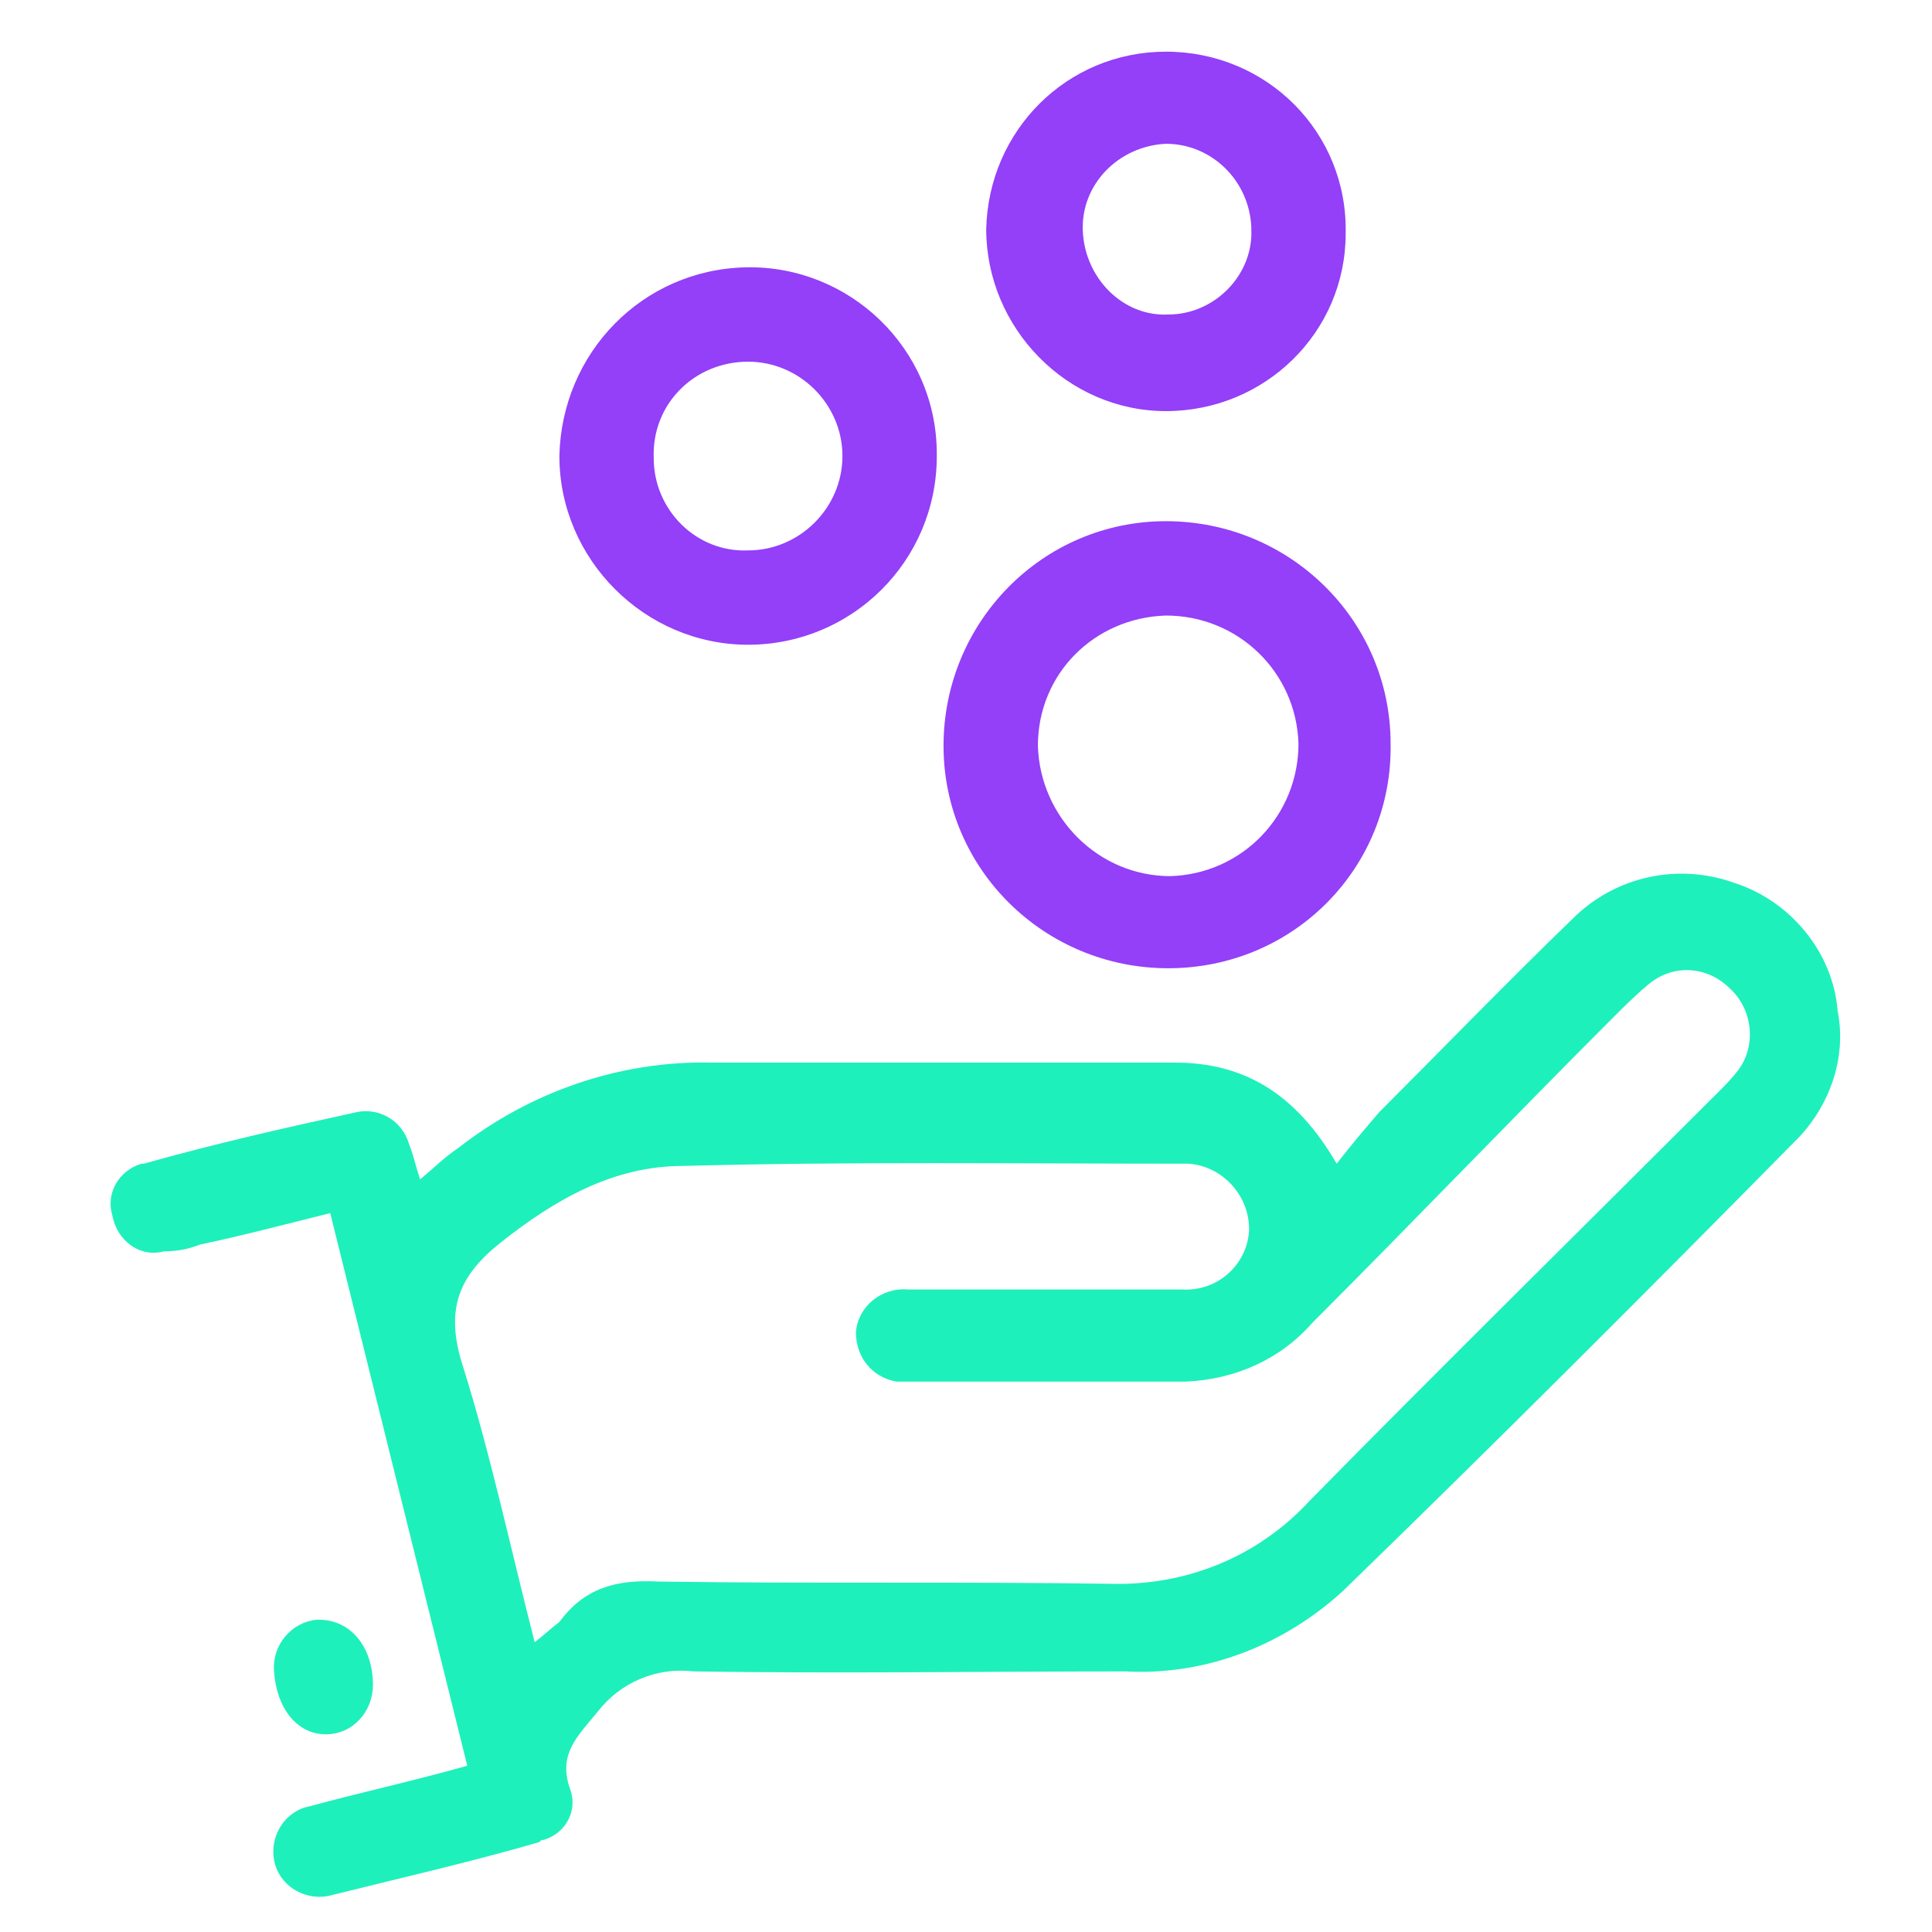 <svg xmlns="http://www.w3.org/2000/svg" xmlns:xlink="http://www.w3.org/1999/xlink" id="Layer_1" x="0px" y="0px" width="86px" height="86px" viewBox="0 0 86 86" style="enable-background:new 0 0 86 86;" xml:space="preserve">
<style type="text/css">
	.st0{fill:#1EF0BB;}
	.st1{fill:#943FF8;}
</style>
<path class="st0" d="M20.8,78.6L14.7,54c-2,0.5-3.9,1-5.8,1.4c-0.5,0.2-1,0.3-1.6,0.3C6.2,56,5.2,55.2,5,54.1c0,0,0,0,0,0  c-0.3-1,0.3-2,1.3-2.3c0,0,0,0,0.1,0c3.2-0.9,6.3-1.6,9.5-2.3c1-0.2,2,0.4,2.3,1.4c0.2,0.5,0.3,1,0.5,1.6c0.6-0.5,1.1-1,1.7-1.4  c3.2-2.5,7.2-3.9,11.3-3.8c6.9,0,13.7,0,20.6,0c3.1,0,5.4,1.4,7.2,4.5c0.7-0.9,1.3-1.6,1.9-2.3c2.9-2.9,5.7-5.8,8.6-8.6  c1.9-1.9,4.7-2.5,7.2-1.6c2.5,0.8,4.4,3.1,4.6,5.7c0.4,2-0.3,4.1-1.7,5.6c-6.7,6.8-13.5,13.6-20.3,20.2c-2.6,2.4-6.1,3.8-9.7,3.6  c-6.4,0-12.8,0.1-19.2,0c-1.7-0.2-3.3,0.5-4.3,1.8c-0.9,1.1-1.8,1.9-1.2,3.5c0.3,0.9-0.2,1.9-1.2,2.2c-0.1,0-0.1,0-0.2,0.1  c-3.1,0.9-6.2,1.6-9.4,2.4c-1.1,0.2-2.2-0.5-2.4-1.6c-0.2-1.1,0.5-2.2,1.6-2.4C16,79.8,18.3,79.3,20.8,78.6 M23.8,73.1  c0.4-0.3,0.7-0.6,1.1-0.9c1.1-1.5,2.5-1.9,4.4-1.8c6.7,0.1,13.4,0,20.1,0.1c3.4,0.1,6.6-1.2,8.9-3.7c6-6.1,12.1-12.1,18.2-18.2  c0.3-0.3,0.6-0.6,0.9-1c0.8-1.1,0.6-2.7-0.4-3.6c-1-1-2.5-1.1-3.6-0.2c-0.6,0.5-1.1,1-1.6,1.5c-4.5,4.5-8.9,9.1-13.4,13.6  c-1.4,1.6-3.4,2.5-5.6,2.6c-4.1,0-8.1,0-12.2,0c-0.2,0-0.5,0-0.7,0c-1.1-0.2-1.8-1.1-1.8-2.2c0.1-1.2,1.2-2,2.3-1.9c0,0,0,0,0,0  c4.1,0,8.1,0,12.2,0c1.6,0.1,2.9-1.1,3-2.6c0,0,0-0.1,0-0.1c0-1.5-1.2-2.8-2.7-2.9c-0.1,0-0.1,0-0.2,0c-7.4,0-14.9-0.1-22.3,0.1  c-3.1,0-5.7,1.5-8.1,3.4c-1.9,1.5-2.5,3-1.7,5.5C21.8,64.6,22.7,68.8,23.8,73.1"></path>
<path class="st1" d="M52,43.1c-5.5,0-10-4.4-10-9.9c0-5.5,4.4-10,9.9-10c5.5,0,10,4.4,10,9.9C62,38.6,57.6,43.1,52,43.1L52,43.1z   M52.1,39c3.2-0.1,5.7-2.7,5.7-5.9c-0.1-3.2-2.7-5.7-5.9-5.7c-3.2,0.1-5.7,2.6-5.7,5.8C46.3,36.4,48.9,39,52.1,39L52.1,39z"></path>
<path class="st1" d="M33.3,28.7c-4.6,0-8.4-3.8-8.4-8.4c0.1-4.6,3.7-8.3,8.3-8.4c4.6-0.1,8.5,3.6,8.5,8.3c0,0,0,0.1,0,0.1  C41.7,25,37.9,28.7,33.3,28.7 M33.3,24.5c2.3,0,4.2-1.9,4.2-4.2c0-2.3-1.9-4.2-4.2-4.2c-2.4,0-4.3,1.9-4.2,4.3c0,0,0,0,0,0  C29.1,22.7,31,24.6,33.3,24.5L33.3,24.5z"></path>
<path class="st1" d="M59.9,10.4c0,4.4-3.6,7.9-8,7.9c-4.4,0-8-3.7-8-8.1v0c0.1-4.4,3.6-7.9,8-7.9C56.4,2.3,60,5.9,59.9,10.4  L59.9,10.4z M52,14c2.1,0,3.8-1.8,3.7-3.8c0,0,0,0,0-0.1c-0.1-2.1-1.8-3.7-3.8-3.7c-2.1,0.1-3.8,1.8-3.7,3.9  C48.3,12.4,50,14.1,52,14L52,14z"></path>
<path class="st0" d="M16.6,75c0,1.2-0.9,2.2-2.1,2.2c-1.3,0-2.2-1.2-2.3-2.8c-0.1-1.2,0.8-2.2,1.9-2.3c0,0,0,0,0.1,0  C15.6,72.1,16.6,73.3,16.6,75"></path>
</svg>